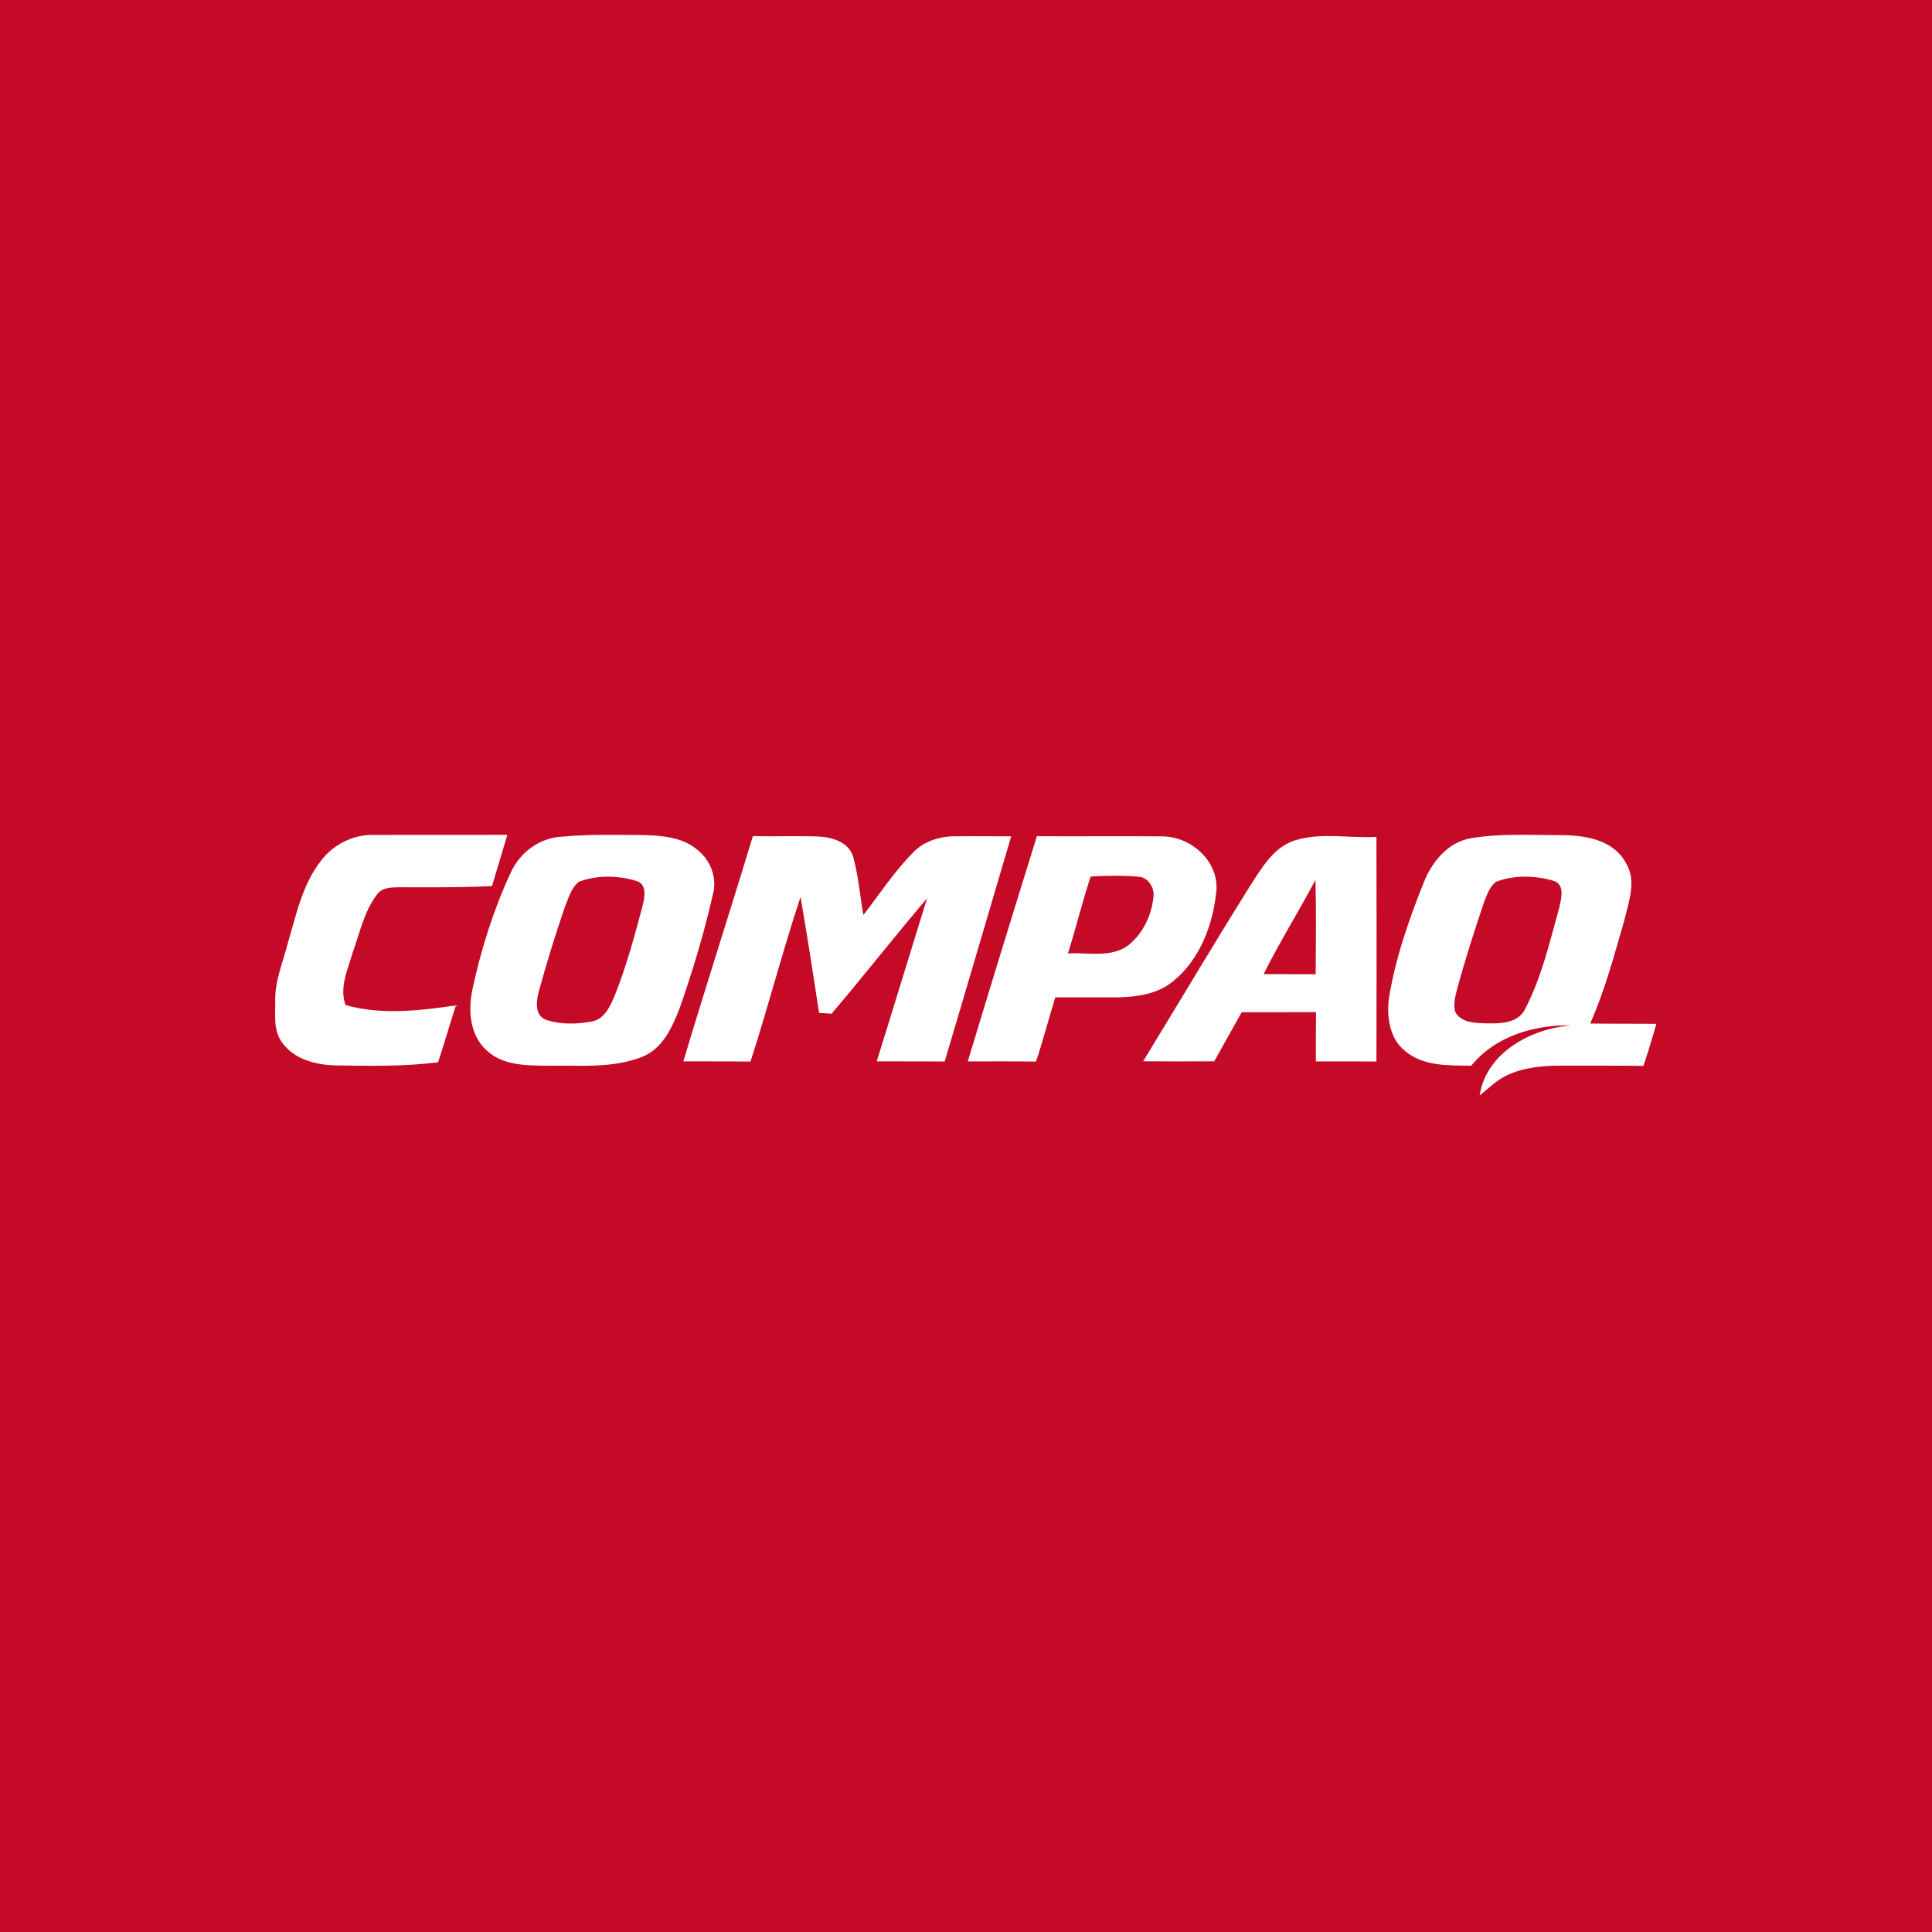 <?xml version="1.0" encoding="UTF-8" ?>
<!DOCTYPE svg PUBLIC "-//W3C//DTD SVG 1.1//EN" "http://www.w3.org/Graphics/SVG/1.1/DTD/svg11.dtd">
<svg width="512pt" height="512pt" viewBox="0 0 512 512" version="1.1" xmlns="http://www.w3.org/2000/svg">
<path fill="#c40a27" opacity="1.00" d=" M 0.00 0.00 L 512.00 0.00 L 512.00 512.00 L 0.00 512.00 L 0.00 0.00 Z" />
<path fill="#ffffff" opacity="1.00" d=" M 85.12 228.05 C 88.31 223.79 93.59 221.17 98.92 221.26 C 110.77 221.23 122.62 221.29 134.46 221.24 C 133.08 225.76 131.76 230.30 130.38 234.82 C 122.25 235.22 114.11 235.14 105.98 235.13 C 103.87 235.18 101.35 235.09 99.96 237.00 C 96.47 241.52 95.33 247.29 93.43 252.55 C 92.16 256.99 89.87 261.71 91.58 266.35 C 101.07 269.06 111.19 267.82 120.82 266.45 C 119.19 271.46 117.74 276.52 116.10 281.52 C 107.06 282.66 97.94 282.49 88.85 282.34 C 83.65 282.18 77.92 280.76 74.77 276.28 C 72.32 273.03 73.02 268.75 72.94 264.97 C 72.88 259.79 75.00 254.97 76.25 250.03 C 78.50 242.48 80.10 234.37 85.12 228.05 Z" />
<path fill="#ffffff" opacity="1.00" d=" M 149.42 221.69 C 156.28 221.06 163.18 221.27 170.06 221.29 C 175.15 221.42 180.76 221.75 184.81 225.21 C 188.29 227.91 190.11 232.66 188.94 236.96 C 186.61 247.21 183.58 257.30 180.10 267.22 C 178.15 272.27 175.57 277.93 170.20 280.07 C 162.18 283.24 153.42 282.26 145.01 282.43 C 139.45 282.36 133.05 282.40 128.81 278.22 C 124.45 274.19 124.02 267.59 125.22 262.10 C 127.49 251.54 130.77 241.13 135.32 231.32 C 137.81 225.75 143.26 221.83 149.42 221.69 Z" />
<path fill="#ffffff" opacity="1.00" d=" M 389.94 222.12 C 397.89 220.80 406.01 221.35 414.03 221.31 C 420.14 221.38 427.41 222.58 430.71 228.40 C 433.88 233.23 431.62 239.00 430.41 244.07 C 427.77 253.23 425.29 262.50 421.42 271.25 C 427.27 271.32 433.12 271.27 438.97 271.32 C 437.87 275.05 436.79 278.79 435.51 282.47 C 428.34 282.36 421.17 282.44 414.00 282.41 C 408.93 282.39 403.69 282.82 399.08 285.10 C 396.44 286.38 394.39 288.53 392.12 290.32 C 393.87 278.87 405.94 272.47 416.58 271.75 C 406.81 271.46 396.23 274.58 389.90 282.42 C 383.97 282.35 377.23 282.62 372.42 278.56 C 368.38 275.46 367.54 269.85 368.00 265.09 C 369.63 254.44 373.20 244.19 377.17 234.22 C 379.31 228.58 383.65 223.10 389.94 222.12 Z" />
<path fill="#ffffff" opacity="1.00" d=" M 181.09 281.27 C 187.06 261.32 193.49 241.52 199.52 221.58 C 205.33 221.71 211.16 221.47 216.97 221.69 C 220.54 221.87 224.85 223.13 226.06 226.93 C 227.49 232.00 227.88 237.30 228.81 242.47 C 233.13 236.92 236.98 230.96 241.95 225.96 C 244.78 222.97 248.94 221.64 252.99 221.62 C 257.98 221.56 262.98 221.64 267.98 221.63 C 262.08 241.51 256.28 261.43 250.35 281.30 C 244.35 281.26 238.34 281.30 232.34 281.27 C 236.84 266.88 241.21 252.46 245.68 238.06 C 237.11 248.14 228.94 258.55 220.38 268.65 C 219.55 268.59 217.89 268.49 217.06 268.43 C 215.51 258.17 213.91 247.92 212.15 237.70 C 207.36 252.12 203.57 266.87 198.89 281.33 C 192.96 281.24 187.02 281.31 181.09 281.27 Z" />
<path fill="#ffffff" opacity="1.00" d=" M 256.47 281.29 C 262.49 261.37 268.60 241.47 274.79 221.60 C 285.87 221.67 296.95 221.54 308.03 221.65 C 315.58 221.67 322.96 228.15 322.36 236.00 C 321.51 244.90 318.09 254.12 311.02 259.94 C 306.88 263.44 301.26 264.24 296.03 264.31 C 290.57 264.32 285.12 264.29 279.67 264.30 C 277.91 269.96 276.44 275.71 274.55 281.33 C 268.53 281.24 262.50 281.29 256.47 281.29 Z" />
<path fill="#ffffff" opacity="1.00" d=" M 343.40 222.63 C 350.35 220.58 357.66 222.18 364.77 221.79 C 364.81 241.63 364.83 261.47 364.77 281.31 C 359.41 281.26 354.07 281.29 348.72 281.28 C 348.72 276.93 348.71 272.58 348.76 268.23 C 342.20 268.26 335.63 268.23 329.07 268.25 C 326.64 272.59 324.19 276.91 321.78 281.26 C 315.50 281.29 309.22 281.30 302.94 281.25 C 312.46 265.67 321.77 249.96 331.47 234.48 C 334.52 229.79 337.68 224.33 343.40 222.63 Z" />
<path fill="#c40a27" opacity="1.00" d=" M 289.04 232.28 C 293.31 232.04 297.64 231.97 301.91 232.35 C 304.55 232.69 306.11 235.55 305.64 238.04 C 305.10 242.69 302.88 247.29 299.26 250.32 C 294.66 253.97 288.42 252.37 283.02 252.66 C 285.15 245.90 286.82 239.00 289.04 232.28 Z" />
<path fill="#c40a27" opacity="1.00" d=" M 153.43 233.67 C 158.23 231.85 163.84 231.98 168.71 233.48 C 171.48 234.33 170.86 237.66 170.35 239.82 C 168.22 247.92 166.02 256.04 162.91 263.83 C 161.70 266.64 160.21 270.09 156.84 270.71 C 152.83 271.45 148.51 271.56 144.60 270.23 C 141.54 268.94 142.15 265.15 142.83 262.58 C 144.88 255.13 147.17 247.74 149.66 240.42 C 150.66 238.08 151.32 235.29 153.43 233.67 Z" />
<path fill="#c40a27" opacity="1.00" d=" M 396.44 233.70 C 401.23 231.84 406.85 231.98 411.74 233.44 C 414.81 234.39 413.72 238.19 413.23 240.51 C 410.68 249.58 408.59 258.95 404.19 267.35 C 402.38 271.19 397.65 271.27 394.00 271.20 C 391.05 271.11 387.20 271.11 385.61 268.11 C 385.14 266.09 385.64 264.04 386.16 262.09 C 388.25 254.36 390.71 246.74 393.26 239.16 C 394.04 237.22 394.72 235.02 396.44 233.70 Z" />
<path fill="#c40a27" opacity="1.00" d=" M 334.87 258.15 C 339.11 249.65 344.16 241.58 348.61 233.19 C 348.83 241.52 348.73 249.85 348.66 258.18 C 344.06 258.15 339.46 258.18 334.87 258.15 Z" />
</svg>
